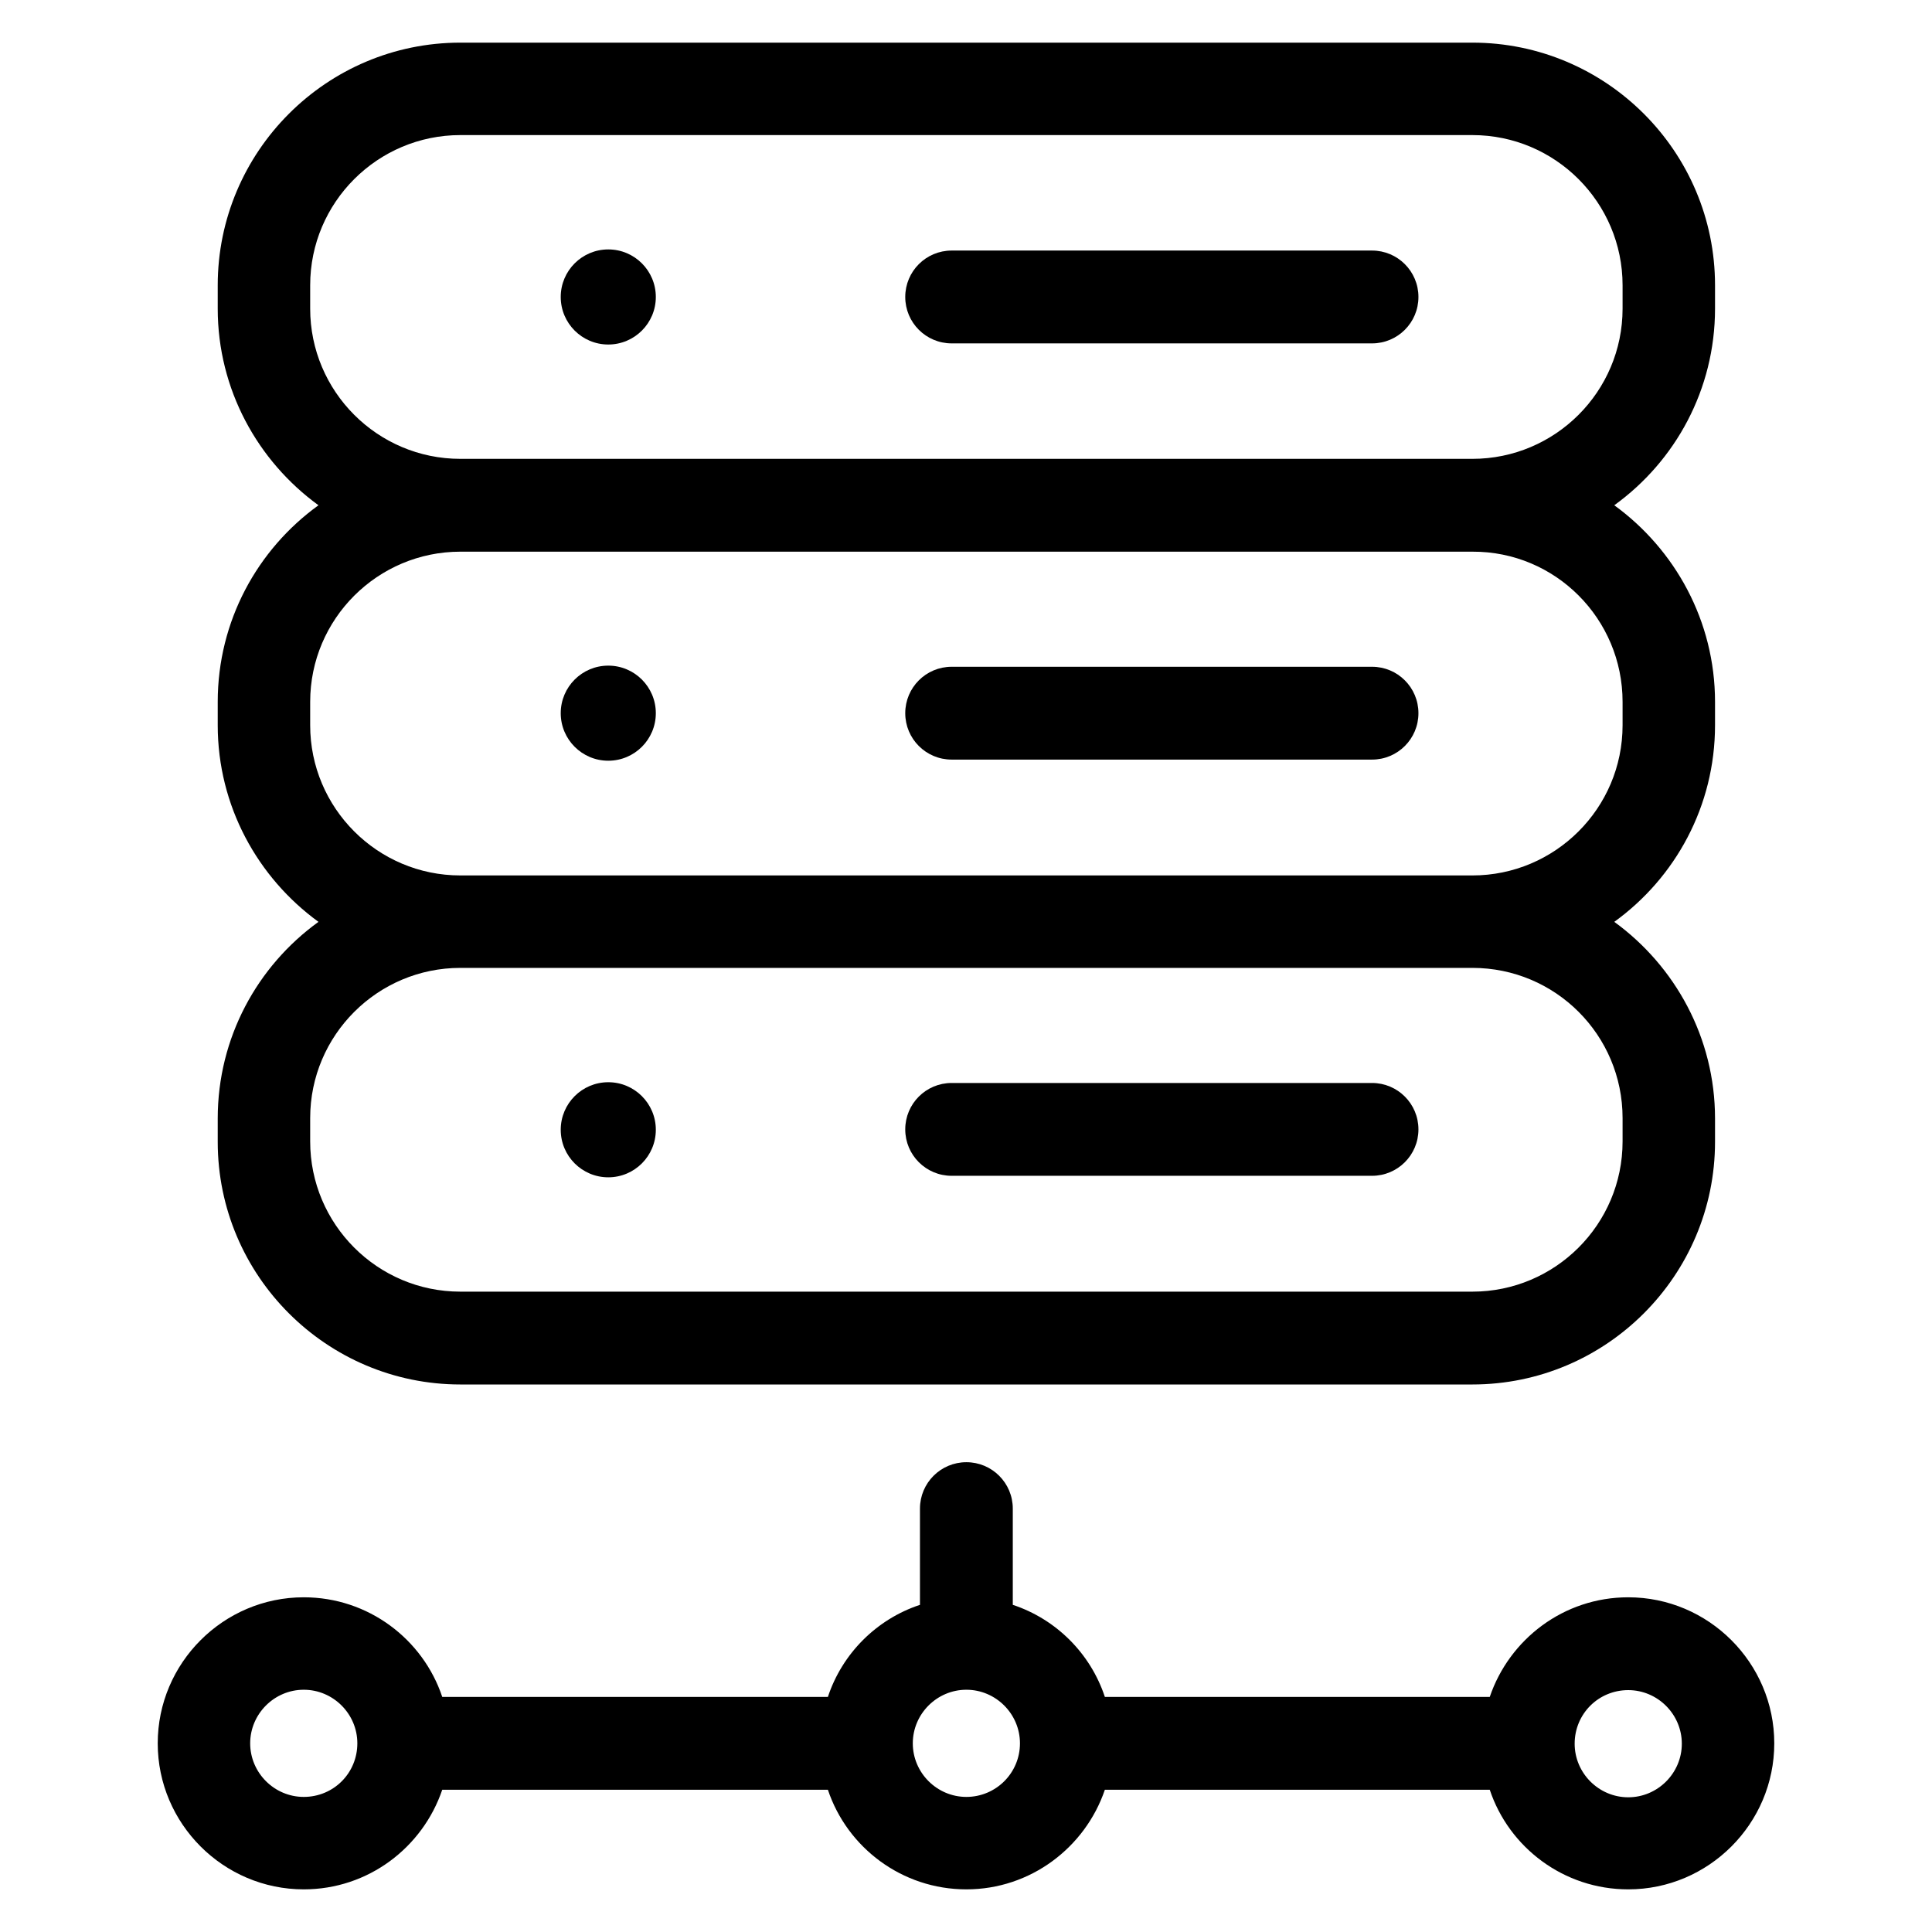 <?xml version="1.0" encoding="utf-8"?>
<!-- Generator: Adobe Illustrator 18.0.0, SVG Export Plug-In . SVG Version: 6.00 Build 0)  -->
<!DOCTYPE svg PUBLIC "-//W3C//DTD SVG 1.1//EN" "http://www.w3.org/Graphics/SVG/1.1/DTD/svg11.dtd">
<svg version="1.1" id="Artwork" xmlns="http://www.w3.org/2000/svg" xmlns:xlink="http://www.w3.org/1999/xlink" x="0px" y="0px"
	 viewBox="0 0 512 512" enable-background="new 0 0 512 512" xml:space="preserve">
<g>
	<path d="M454.5,81.8v-6.2c0-35.5-28.9-64.3-64.3-64.3H122c-35.5,0-64.3,28.9-64.3,64.3v6.2c0,21.4,10.6,40.4,26.7,52.1
		c-16.2,11.7-26.7,30.7-26.7,52.1v6.2c0,21.4,10.6,40.4,26.7,52.1c-16.2,11.7-26.7,30.7-26.7,52.1v6.2c0,35.5,28.9,64.3,64.3,64.3
		h268.2c35.5,0,64.3-28.9,64.3-64.3v-6.2c0-21.4-10.6-40.4-26.7-52.1c16.2-11.7,26.7-30.7,26.7-52.1V186c0-21.4-10.6-40.4-26.7-52.1
		C444,122.2,454.5,103.2,454.5,81.8z M430,296.3v6.2c0,22-17.9,39.8-39.8,39.8H122c-22,0-39.8-17.9-39.8-39.8v-6.2
		c0-22,17.9-39.8,39.8-39.8h268.2C412.2,256.5,430,274.3,430,296.3z M430,186v6.2c0,22-17.9,39.8-39.8,39.8H122
		c-22,0-39.8-17.9-39.8-39.8V186c0-22,17.9-39.8,39.8-39.8h268.2C412.2,146.1,430,164,430,186z M430,81.8c0,22-17.9,39.8-39.8,39.8
		H122c-22,0-39.8-17.9-39.8-39.8v-6.2c0-22,17.9-39.8,39.8-39.8h268.2c22,0,39.8,17.9,39.8,39.8V81.8z"/>
	<path d="M363.6,66.4H252.2c-6.8,0-12.3,5.5-12.3,12.3s5.5,12.3,12.3,12.3h111.4c6.8,0,12.3-5.5,12.3-12.3S370.4,66.4,363.6,66.4z"
		/>
	<circle cx="161.2" cy="78.7" r="12.6"/>
	<path d="M252.2,201.3h111.4c6.8,0,12.3-5.5,12.3-12.3s-5.5-12.3-12.3-12.3H252.2c-6.8,0-12.3,5.5-12.3,12.3
		S245.4,201.3,252.2,201.3z"/>
	<circle cx="161.2" cy="189" r="12.6"/>
	<path d="M252.2,311.6h111.4c6.8,0,12.3-5.5,12.3-12.3s-5.5-12.3-12.3-12.3H252.2c-6.8,0-12.3,5.5-12.3,12.3
		S245.4,311.6,252.2,311.6z"/>
	<circle cx="161.2" cy="299.4" r="12.6"/>
	<path d="M292.8,474.3h102c5.1,15.3,19.6,26.4,36.7,26.4c21.3,0,38.7-17.4,38.7-38.7s-17.4-38.7-38.7-38.7
		c-17.1,0-31.5,11.1-36.7,26.4h-102c-3.8-11.5-12.9-20.6-24.4-24.4v-25.5c0-6.8-5.5-12.3-12.3-12.3c-6.8,0-12.3,5.5-12.3,12.3v25.5
		c-11.5,3.8-20.6,12.9-24.4,24.4H117.2c-5.1-15.3-19.6-26.4-36.7-26.4c-21.3,0-38.7,17.4-38.7,38.7s17.4,38.7,38.7,38.7
		c17.1,0,31.5-11.1,36.7-26.4h102.2c5.1,15.3,19.6,26.4,36.7,26.4C273.1,500.7,287.6,489.6,292.8,474.3z M431.5,447.9
		c7.8,0,14.2,6.4,14.2,14.2c0,7.8-6.4,14.2-14.2,14.2c-7.8,0-14.2-6.4-14.2-14.2C417.3,454.2,423.6,447.9,431.5,447.9z M80.5,476.2
		c-7.8,0-14.2-6.4-14.2-14.2c0-7.8,6.4-14.2,14.2-14.2s14.2,6.4,14.2,14.2C94.7,469.9,88.4,476.2,80.5,476.2z M256.1,476.2
		c-7.8,0-14.2-6.4-14.2-14.2c0-7.8,6.4-14.2,14.2-14.2c7.8,0,14.2,6.4,14.2,14.2C270.3,469.9,263.9,476.2,256.1,476.2z"/>
</g>
</svg>

